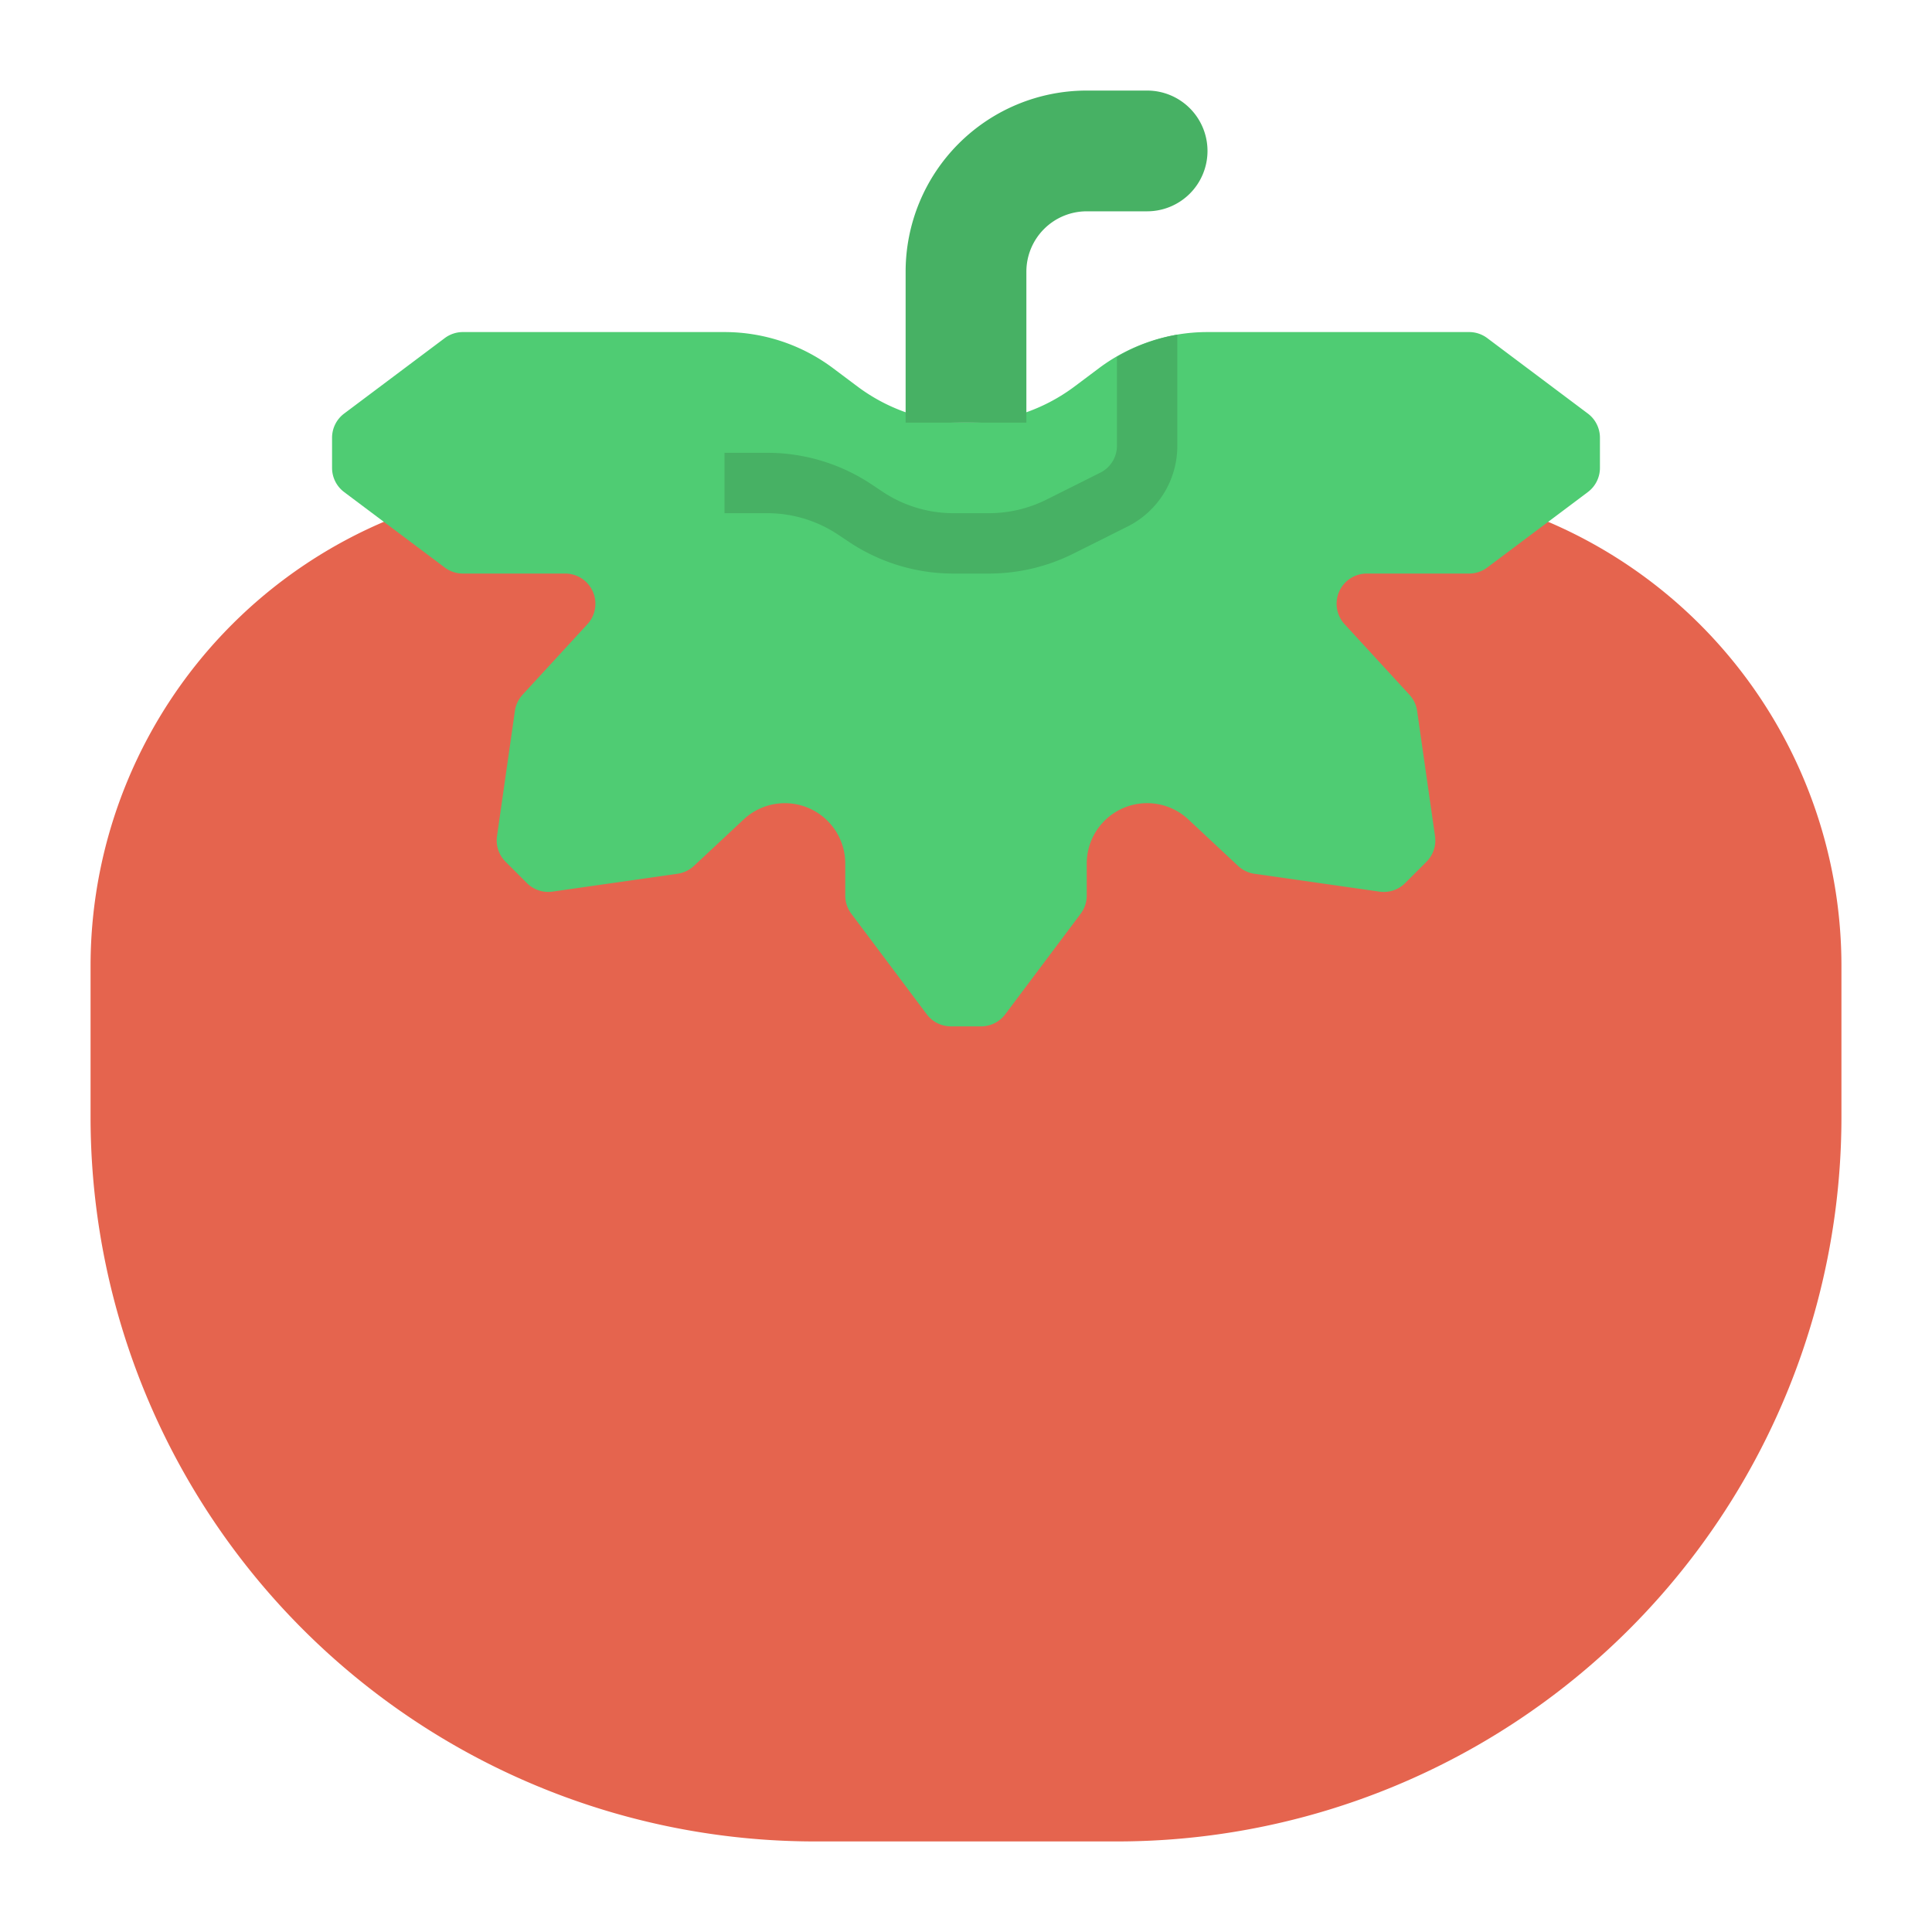<?xml version="1.0"?>
<svg xmlns="http://www.w3.org/2000/svg" id="flat" viewBox="0 0 64 64" width="512" height="512"><path d="M45,16A16,16,0,0,1,61,32v5A24,24,0,0,1,37,61H27A24,24,0,0,1,3,37V32A16,16,0,0,1,19,16Z" style="fill:#e5644e"/><path d="M49.267,11.2,52.6,13.7a1,1,0,0,1,.4.8v1a1,1,0,0,1-.4.8l-3.333,2.5a1,1,0,0,1-.6.2H45.277a1,1,0,0,0-.736,1.677l2.149,2.338a1,1,0,0,1,.254.535l.593,4.148a1,1,0,0,1-.283.849l-.707.707a1,1,0,0,1-.849.283l-4.143-.592a1,1,0,0,1-.541-.259L39.366,27.145A2,2,0,0,0,36,28.607v1.06a1,1,0,0,1-.2.6L33.3,33.6a1,1,0,0,1-.8.4h-1a1,1,0,0,1-.8-.4l-2.5-3.333a1,1,0,0,1-.2-.6V28.607a2,2,0,0,0-3.366-1.461l-1.647,1.539a1,1,0,0,1-.541.259l-4.143.592a1,1,0,0,1-.849-.283l-.707-.707a1,1,0,0,1-.283-.849l.593-4.148a1,1,0,0,1,.254-.535l2.149-2.338A1,1,0,0,0,18.723,19H15.333a1,1,0,0,1-.6-.2L11.4,16.3a1,1,0,0,1-.4-.8v-1a1,1,0,0,1,.4-.8l3.333-2.5a1,1,0,0,1,.6-.2H24a6,6,0,0,1,3.6,1.2l.8.6A6,6,0,0,0,32,14h0a6,6,0,0,0,3.6-1.2l.8-.6A6,6,0,0,1,40,11h8.667A1,1,0,0,1,49.267,11.2Z" style="fill:#4fcc73"/><path d="M30,14V9a6,6,0,0,1,6-6h2a2,2,0,0,1,2,2h0a2,2,0,0,1-2,2H36a2,2,0,0,0-2,2v5Z" style="fill:#47b164"/><path d="M32.764,19a6.27,6.27,0,0,0,2.789-.658l1.789-.895A2.984,2.984,0,0,0,39,14.764V11.087a5.986,5.986,0,0,0-2,.735v2.943a.995.995,0,0,1-.553.894l-1.789.895A4.263,4.263,0,0,1,32.764,17H31.588a4.233,4.233,0,0,1-2.354-.713l-.357-.238A6.228,6.228,0,0,0,25.412,15H24v2h1.412a4.233,4.233,0,0,1,2.354.713l.357.238A6.228,6.228,0,0,0,31.588,19Z" style="fill:#47b164"/></svg>
